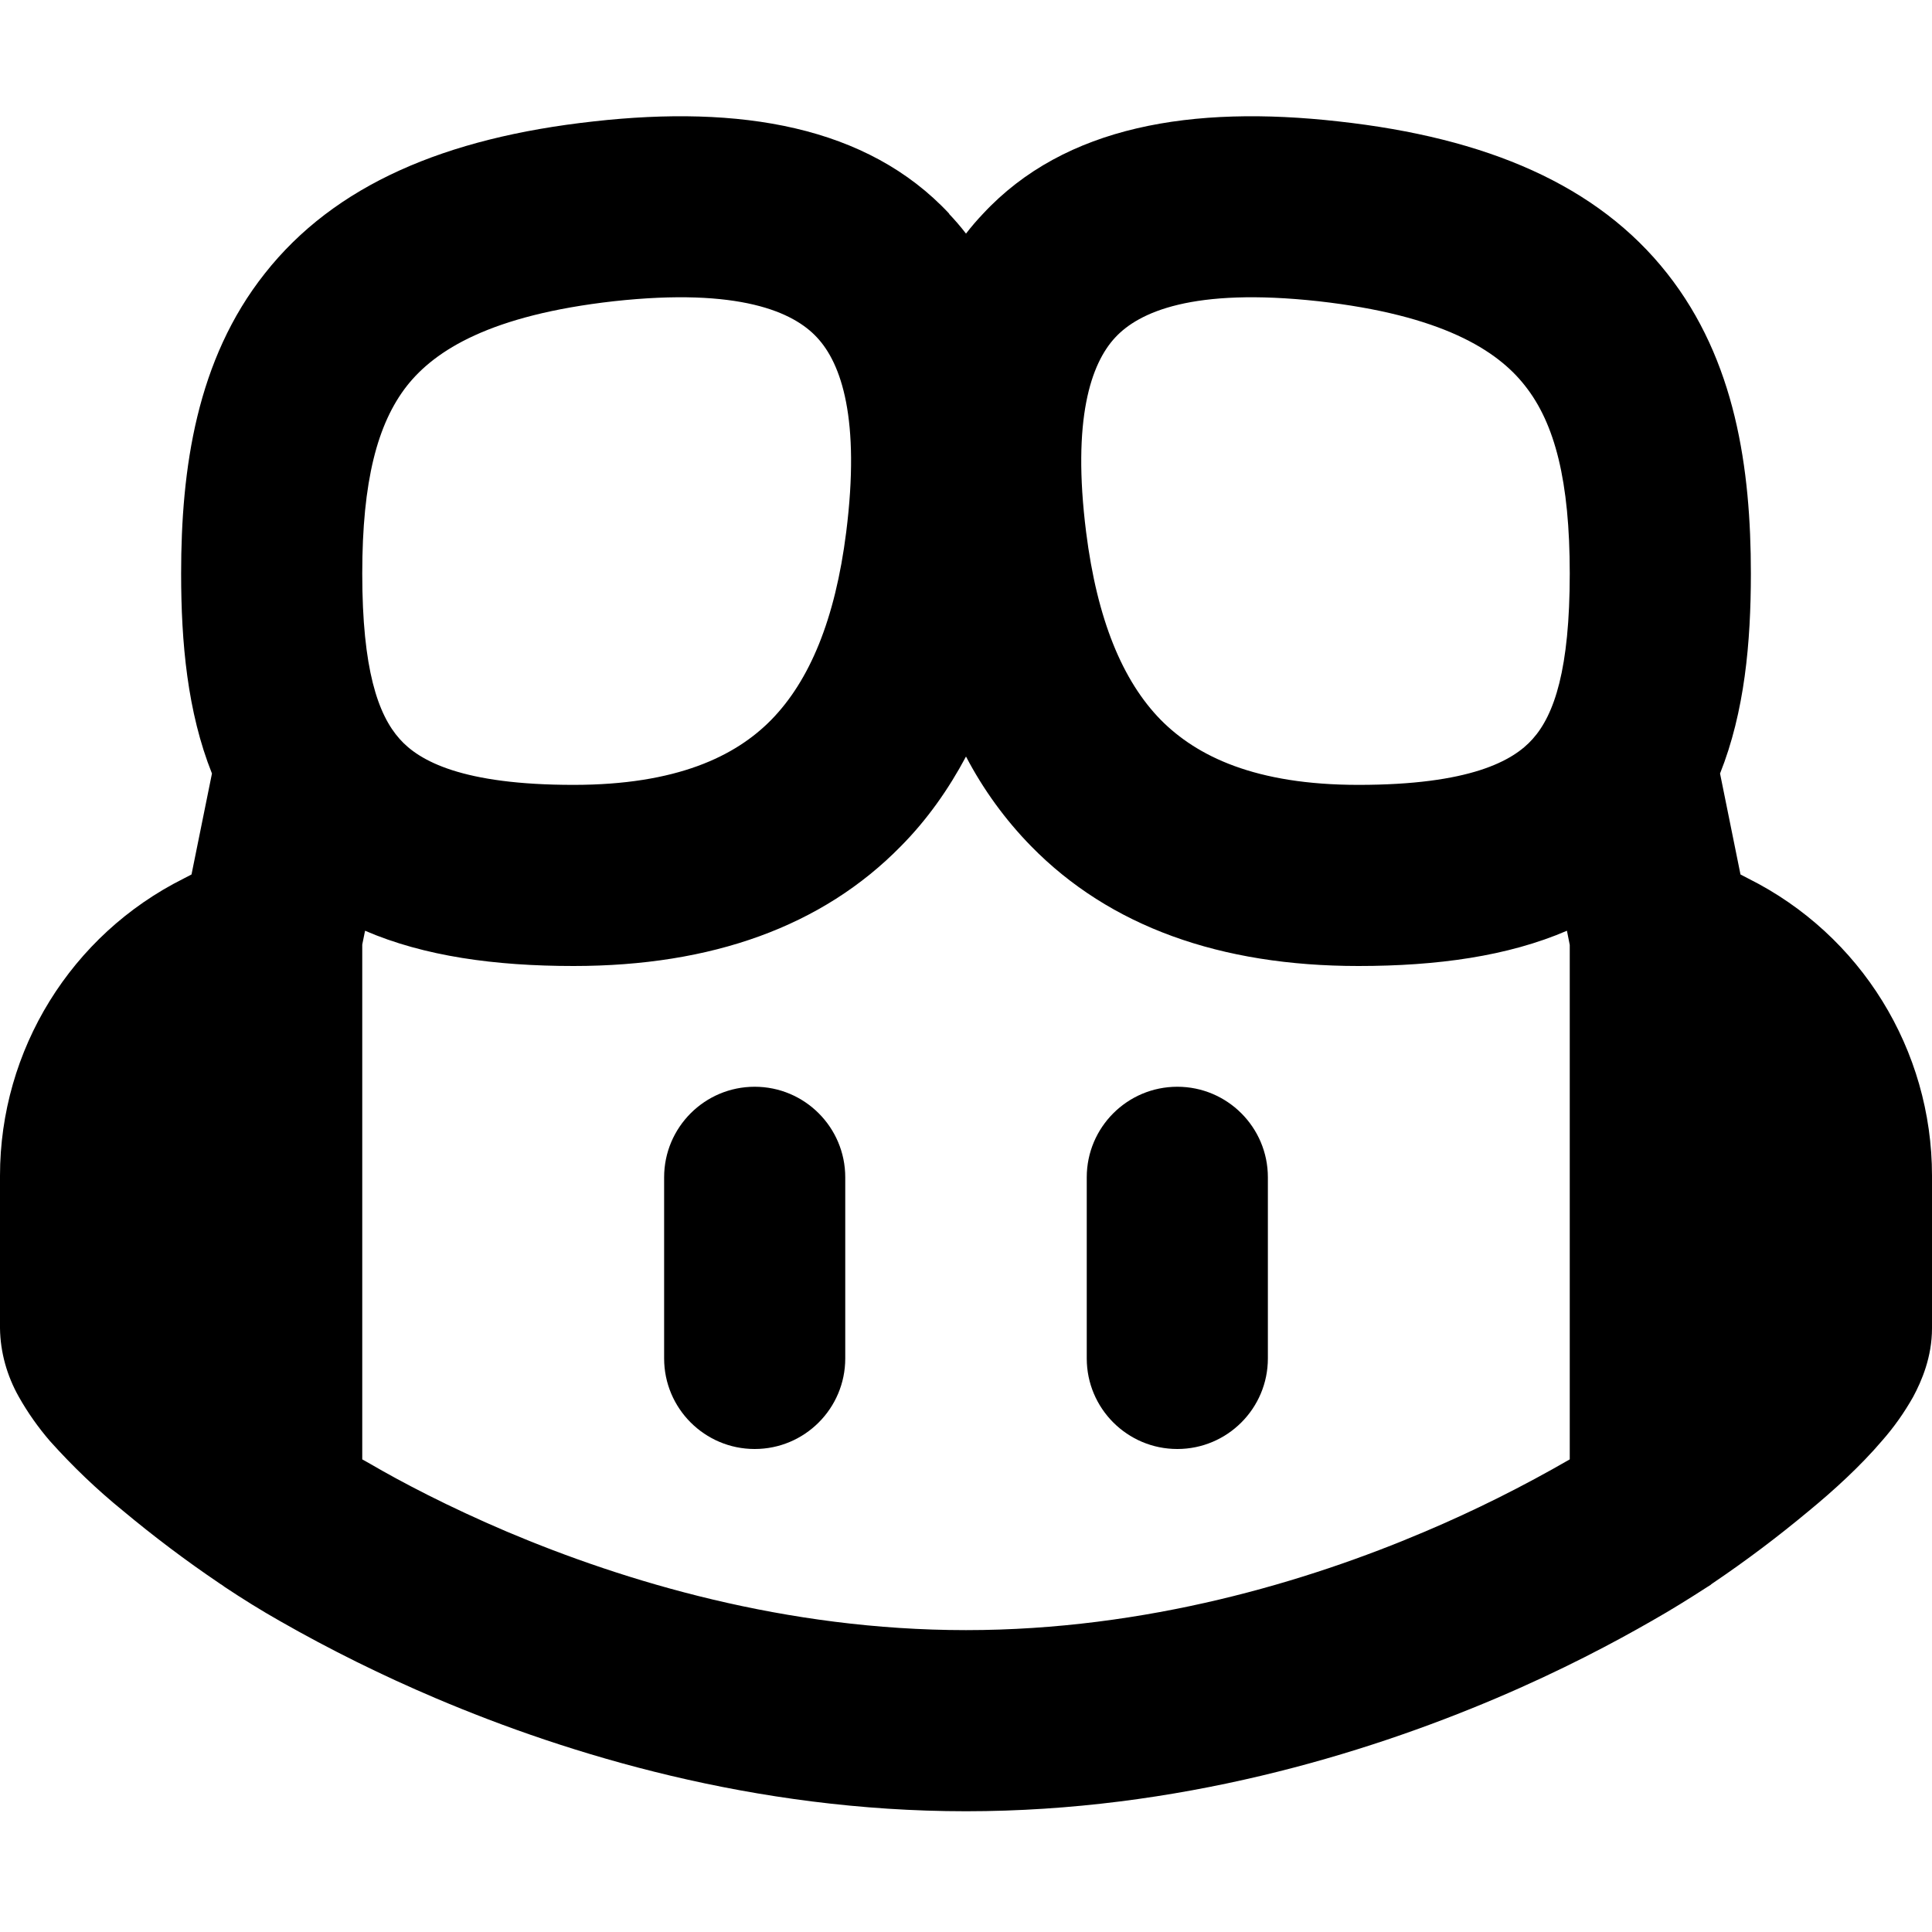 <svg role="img" viewBox="0 0 24 24" xmlns="http://www.w3.org/2000/svg"><title>GitHubCopilot</title><path d="M 9.375 13.5 C 9.996 13.5 10.5 14.004 10.5 14.625 L 10.5 16.875 C 10.5 17.496 9.996 18 9.375 18 C 8.754 18 8.25 17.496 8.25 16.875 L 8.25 14.625 C 8.25 14.004 8.754 13.5 9.375 13.5 Z M 15.75 14.625 C 15.75 14.004 15.246 13.5 14.625 13.5 C 14.004 13.5 13.5 14.004 13.5 14.625 L 13.5 16.875 C 13.5 17.496 14.004 18 14.625 18 C 15.246 18 15.75 17.496 15.75 16.875 Z M 15.75 14.625 "/><path d="M 11.789 2.656 C 11.863 2.734 11.934 2.816 12 2.902 C 12.066 2.816 12.137 2.734 12.211 2.656 C 13.23 1.559 14.816 1.305 16.625 1.508 C 18.469 1.711 19.844 2.297 20.711 3.398 C 21.559 4.473 21.75 5.82 21.75 7.125 C 21.75 7.984 21.672 8.844 21.367 9.609 L 21.621 10.863 L 21.719 10.914 C 23.117 11.613 24 13.043 24 14.605 L 24 16.5 C 24 16.859 23.871 17.156 23.766 17.352 C 23.656 17.547 23.527 17.73 23.379 17.898 C 23.109 18.215 22.773 18.52 22.469 18.77 C 22.09 19.086 21.691 19.387 21.281 19.664 L 21.258 19.68 L 21.25 19.688 L 21.207 19.715 C 20.984 19.859 20.758 20 20.523 20.133 C 20.062 20.398 19.402 20.75 18.582 21.098 C 16.945 21.793 14.633 22.5 12 22.5 C 9.367 22.5 7.055 21.793 5.418 21.098 C 4.754 20.816 4.105 20.496 3.477 20.137 C 3.242 20.004 3.016 19.863 2.793 19.715 L 2.75 19.684 L 2.742 19.68 L 2.719 19.664 C 2.309 19.387 1.91 19.086 1.531 18.77 C 1.203 18.504 0.902 18.215 0.621 17.902 C 0.473 17.73 0.344 17.547 0.234 17.352 C 0.086 17.09 0.004 16.797 0 16.5 L 0 14.605 C 0 13.043 0.883 11.613 2.281 10.914 L 2.379 10.863 L 2.633 9.609 C 2.328 8.844 2.25 7.984 2.25 7.125 C 2.25 5.82 2.441 4.469 3.289 3.398 C 4.156 2.297 5.531 1.711 7.375 1.508 C 9.184 1.305 10.77 1.559 11.793 2.656 Z M 4.5 11.734 L 4.5 18.129 C 4.531 18.148 4.566 18.164 4.598 18.184 C 4.992 18.414 5.574 18.719 6.297 19.027 C 7.758 19.645 9.758 20.25 12 20.25 C 14.242 20.25 16.246 19.645 17.699 19.027 C 18.316 18.766 18.918 18.465 19.5 18.129 L 19.5 11.738 L 19.465 11.562 C 18.73 11.879 17.852 12 16.875 12 C 15.156 12 13.785 11.508 12.809 10.512 C 12.488 10.184 12.215 9.809 12 9.398 C 11.785 9.801 11.52 10.18 11.191 10.512 C 10.215 11.508 8.844 12 7.125 12 C 6.148 12 5.27 11.879 4.535 11.562 Z M 13.855 4.191 C 13.551 4.516 13.316 5.207 13.492 6.609 C 13.629 7.699 13.945 8.457 14.418 8.941 C 14.867 9.395 15.594 9.75 16.875 9.75 C 18.258 9.75 18.797 9.453 19.039 9.18 C 19.309 8.879 19.5 8.312 19.5 7.125 C 19.5 5.977 19.316 5.262 18.945 4.793 C 18.598 4.348 17.906 3.914 16.379 3.742 C 14.812 3.57 14.145 3.879 13.855 4.191 Z M 10.148 4.191 C 9.859 3.879 9.191 3.57 7.625 3.742 C 6.098 3.914 5.406 4.348 5.055 4.793 C 4.688 5.262 4.5 5.977 4.5 7.125 C 4.5 8.312 4.695 8.879 4.965 9.18 C 5.207 9.453 5.742 9.75 7.125 9.75 C 8.406 9.75 9.137 9.395 9.582 8.941 C 10.055 8.457 10.375 7.699 10.512 6.609 C 10.688 5.207 10.453 4.516 10.148 4.191 Z M 10.148 4.191 "/></svg>
